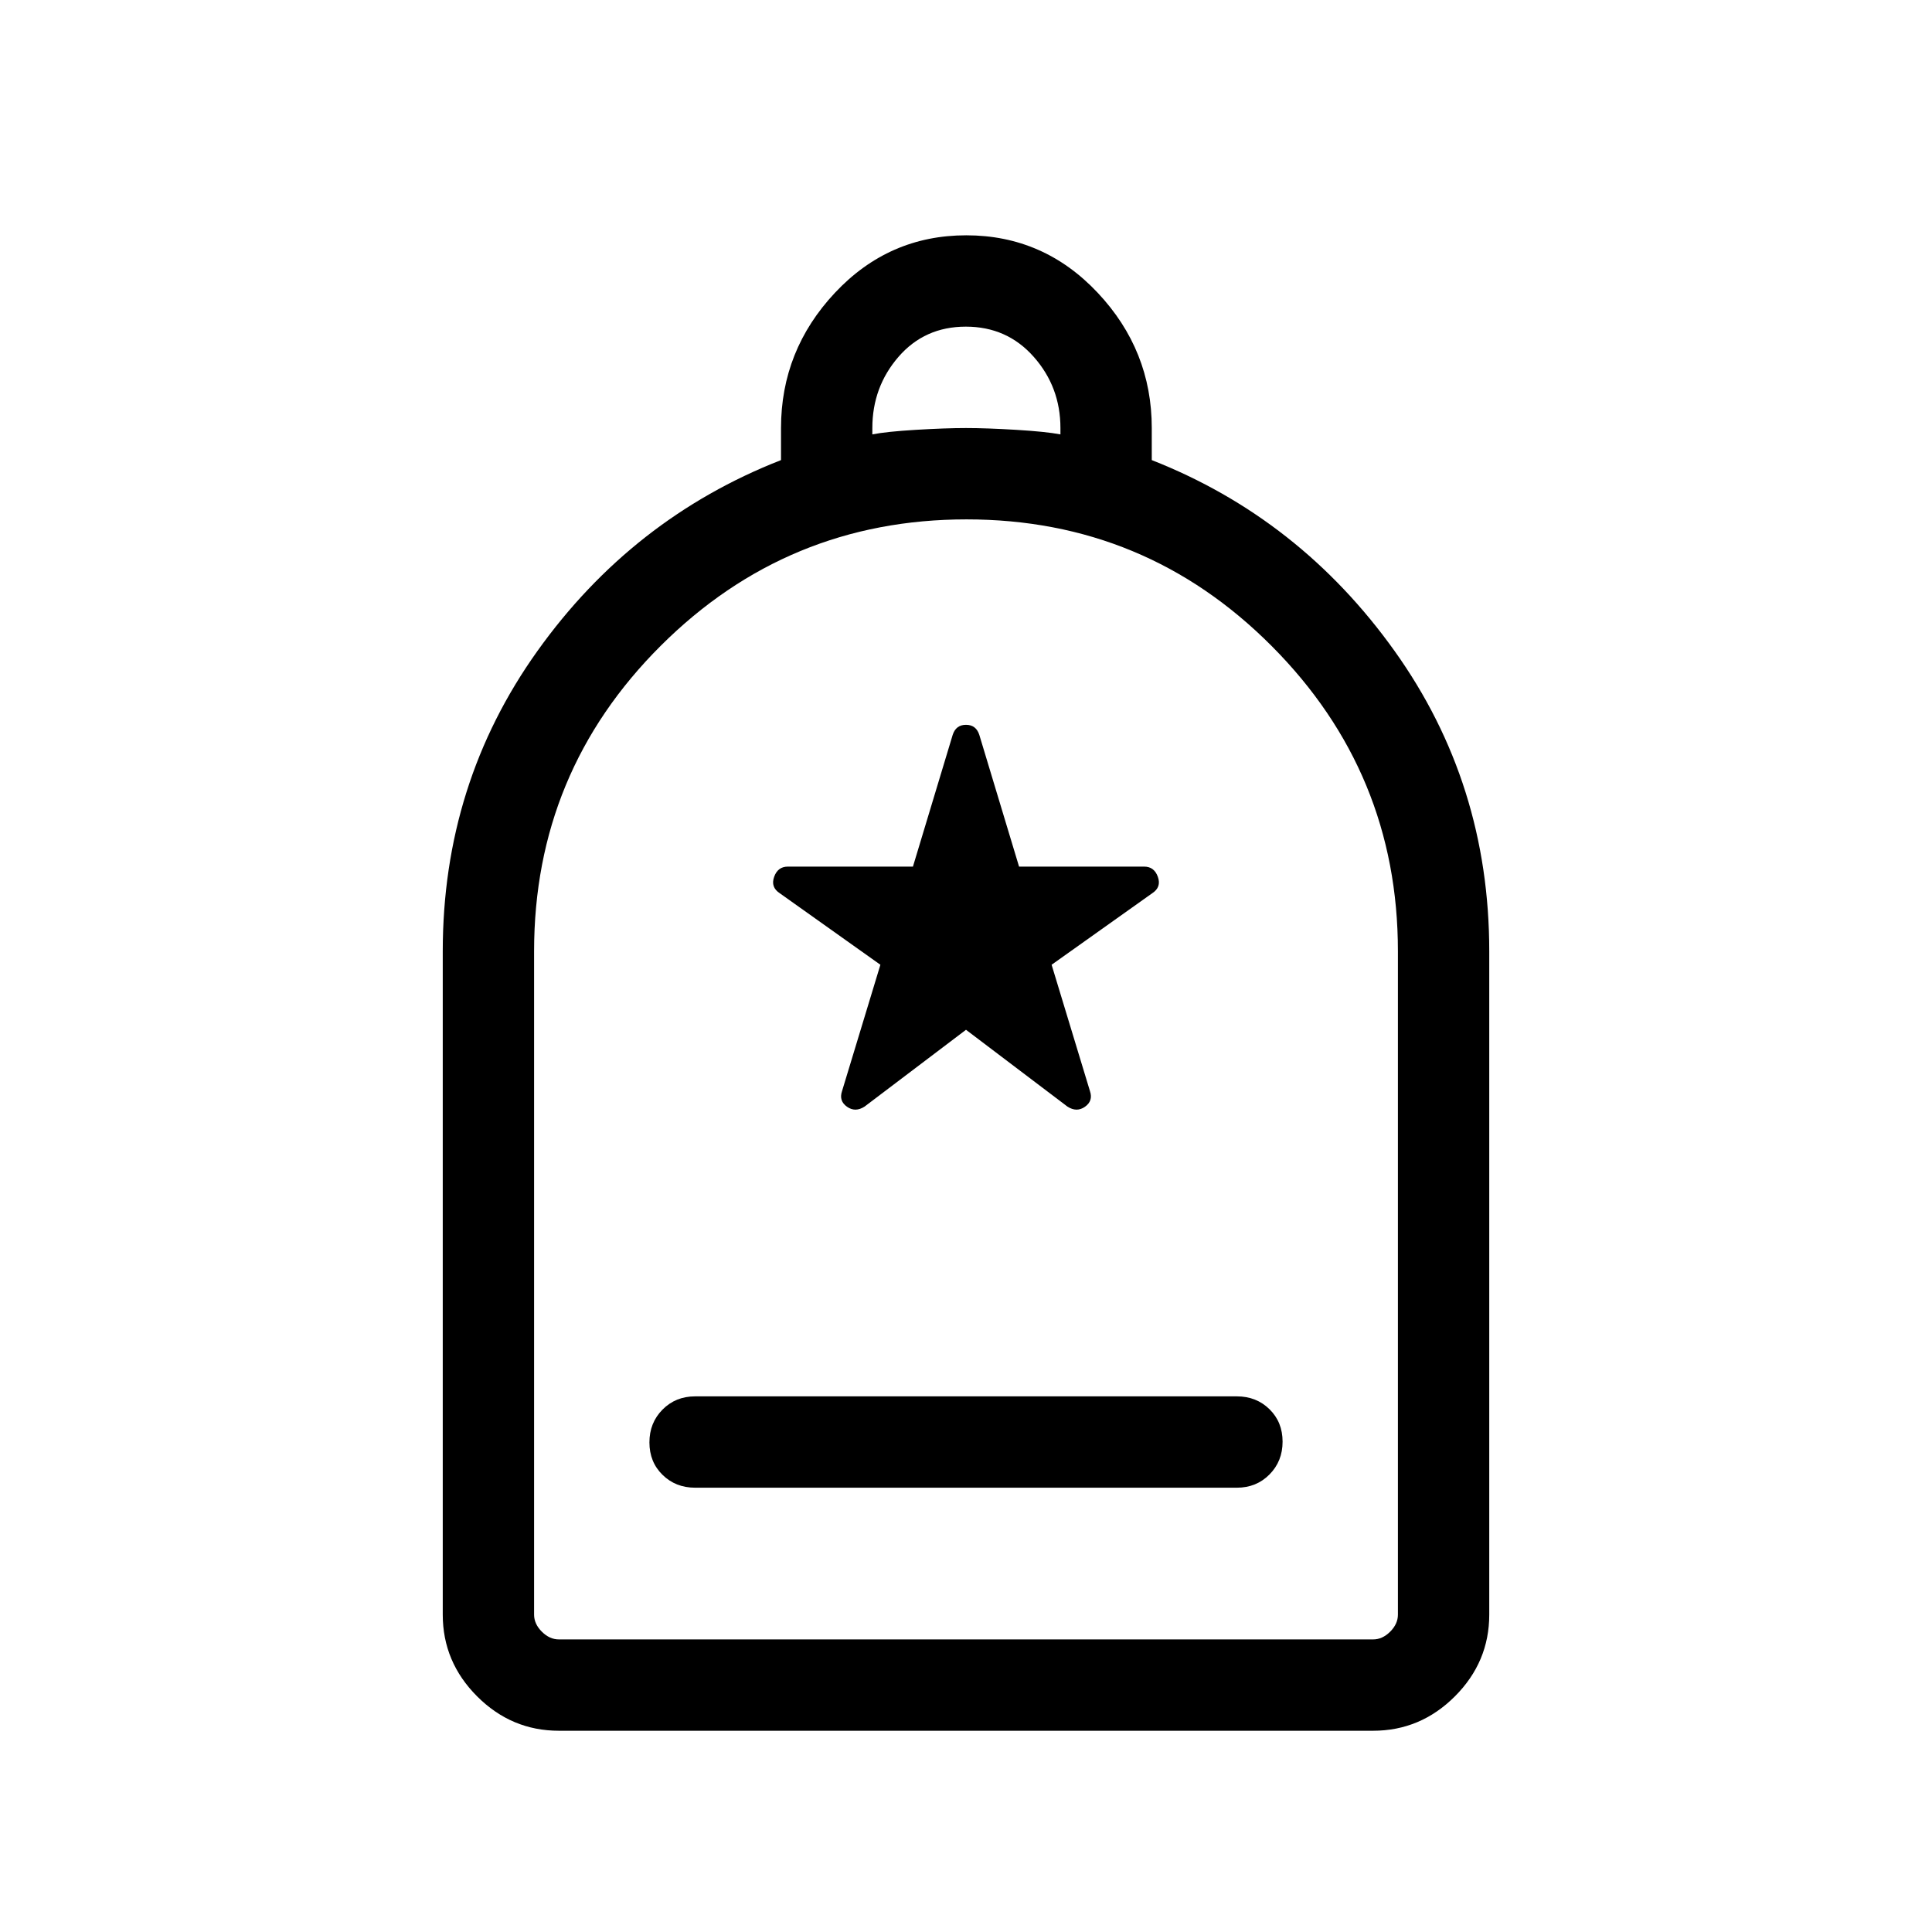 <svg xmlns="http://www.w3.org/2000/svg" height="48" viewBox="0 -960 960 960" width="48"><path d="M345.385-220.771h269.23q9.663 0 16.177-6.566 6.515-6.567 6.515-16.308 0-9.74-6.515-16.125-6.514-6.384-16.177-6.384h-269.23q-9.663 0-16.177 6.566-6.515 6.567-6.515 16.308 0 9.74 6.515 16.125 6.514 6.384 16.177 6.384Zm-67.691 120.77q-23.529 0-40.611-17.082-17.082-17.082-17.082-40.611v-329.613q0-83.385 47.077-149.269t121-94.807v-15.923q0-38.615 26.785-67.192 26.784-28.576 65.268-28.576t65.33 28.576q26.846 28.577 26.846 67.192v15.923q73.538 28.923 120.615 94.807t47.077 149.269v329.613q0 23.529-17.082 40.611-17.082 17.082-40.611 17.082H277.694Zm0-45.384h404.612q4.616 0 8.463-3.846 3.846-3.847 3.846-8.463v-329.618q0-88.688-62.698-151.649t-151.653-62.961q-88.956 0-151.918 62.774-62.961 62.775-62.961 151.841v329.613q0 4.616 3.846 8.463 3.847 3.846 8.463 3.846Zm155.767-598.767q6.924-1.385 21.654-2.269 14.731-.885 24.885-.885 10.154 0 24.885.885 14.73.884 22.038 2.269v-3.154q0-20.385-13.269-35.385-13.269-15-33.735-15t-33.462 15q-12.996 15-12.996 35.385v3.154ZM277.694-145.385h-12.309 429.23H277.694ZM480-448.308l50.384 38.154q4.616 3 8.731.098 4.115-2.901 2.5-7.714l-19.077-62.845 50-35.539q4.615-3 2.808-8.115-1.808-5.115-6.808-5.115h-62.171l-19.752-65.461q-1.615-5-6.615-5t-6.615 5l-19.752 65.461h-62.171q-5 0-6.808 5.115-1.807 5.115 2.808 8.115l50 35.539-19.077 62.845q-1.615 4.813 2.5 7.714 4.115 2.902 8.731-.098L480-448.308Z"/></svg>